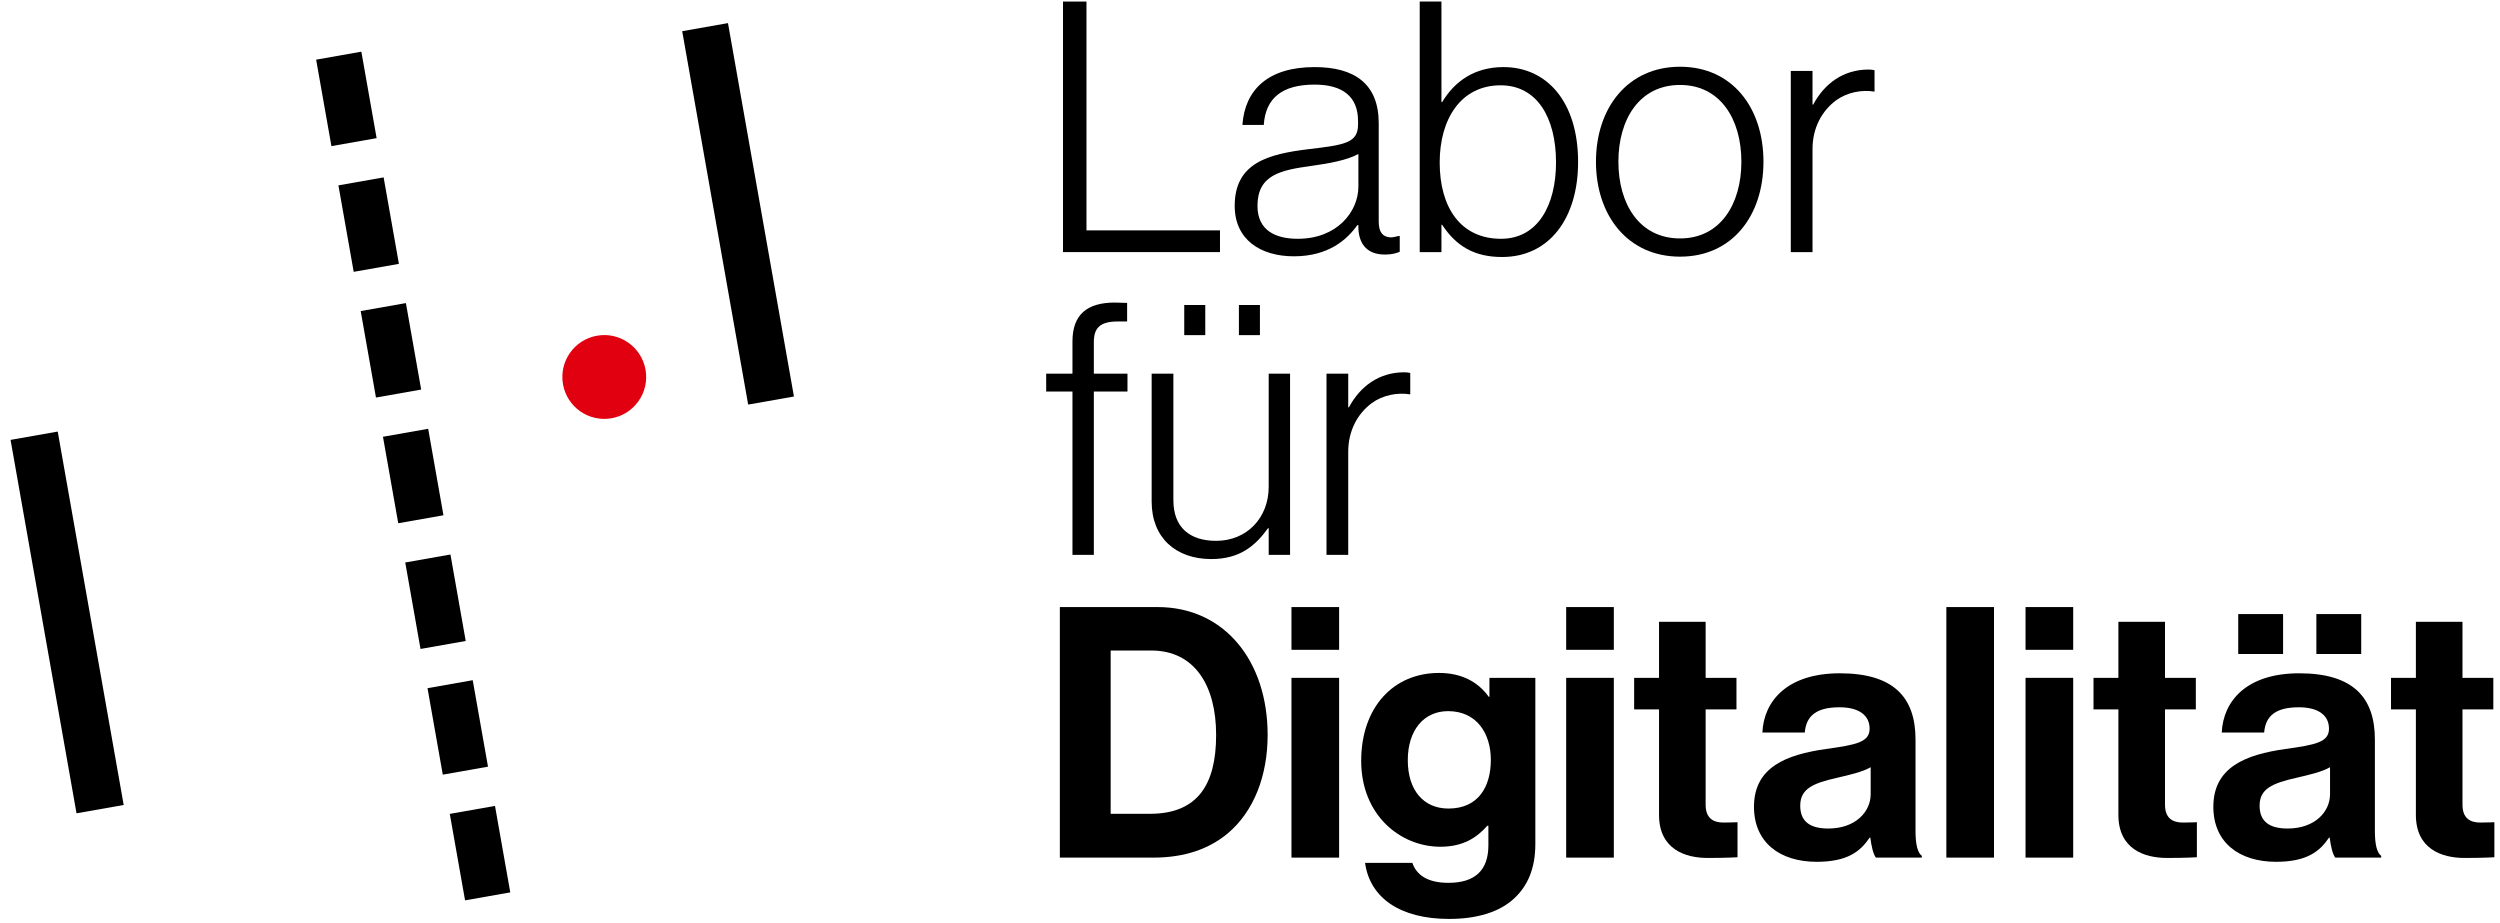 <?xml version="1.0" encoding="UTF-8" standalone="no"?>
<!DOCTYPE svg PUBLIC "-//W3C//DTD SVG 1.1//EN" "http://www.w3.org/Graphics/SVG/1.1/DTD/svg11.dtd">
<svg width="100%" height="100%" viewBox="0 0 439 162" version="1.1" xmlns="http://www.w3.org/2000/svg" xmlns:xlink="http://www.w3.org/1999/xlink" xml:space="preserve" xmlns:serif="http://www.serif.com/" style="fill-rule:evenodd;clip-rule:evenodd;stroke-linejoin:round;stroke-miterlimit:2;">
    <g id="Black">
        <g transform="matrix(-0.985,0.174,0.174,0.985,27.618,-327.587)">
            <rect x="87.362" y="394.079" width="8.409" height="66.57"/>
        </g>
        <g transform="matrix(-0.985,0.174,0.174,0.985,263.352,-471.055)">
            <rect x="216.048" y="444.182" width="8.161" height="66.569"/>
        </g>
        <g transform="matrix(-0.985,0.174,0.174,0.985,125.769,-511.471)">
            <rect x="151.88" y="501.642" width="8.059" height="15.416"/>
        </g>
        <g transform="matrix(-0.985,0.174,0.174,0.985,133.583,-467.309)">
            <rect x="151.88" y="479.218" width="8.059" height="15.416"/>
        </g>
        <g transform="matrix(-0.985,0.174,0.174,0.985,141.395,-423.148)">
            <rect x="151.88" y="456.795" width="8.059" height="15.416"/>
        </g>
        <g transform="matrix(-0.985,0.174,0.174,0.985,149.208,-378.988)">
            <rect x="151.88" y="434.372" width="8.059" height="15.416"/>
        </g>
        <g transform="matrix(-0.985,0.174,0.174,0.985,157.021,-334.826)">
            <rect x="151.88" y="411.948" width="8.059" height="15.416"/>
        </g>
        <g transform="matrix(-0.985,0.174,0.174,0.985,164.834,-290.666)">
            <rect x="151.88" y="389.525" width="8.059" height="15.416"/>
        </g>
        <g transform="matrix(-0.985,0.174,0.174,0.985,172.647,-246.506)">
            <rect x="151.88" y="367.102" width="8.059" height="15.416"/>
        </g>
        <g transform="matrix(-0.174,-0.985,-0.985,0.174,104.829,58.951)">
            <path d="M-7.358,-7.357C-11.421,-7.357 -14.715,-4.063 -14.715,0C-14.715,4.064 -11.421,7.358 -7.358,7.358C-3.295,7.358 -0,4.064 -0,0C-0,-4.063 -3.295,-7.357 -7.358,-7.357" style="fill:rgb(225,0,15);fill-rule:nonzero;"/>
        </g>
        <g id="Labor-für-Digitalität" serif:id="Labor für Digitalität" transform="matrix(1,0,0,1,-87.362,-324.832)">
            <path d="M274.025,369.101L301.591,369.101L301.591,365.286L278.147,365.286L278.147,325.106L274.025,325.106L274.025,369.101Z" style="fill-rule:nonzero;"/>
            <path d="M314.574,369.839C320.666,369.839 323.927,366.886 325.711,364.363L325.896,364.363L325.896,365.04C326.08,368.116 327.803,369.532 330.572,369.532C331.803,369.532 332.603,369.285 333.156,369.039L333.156,366.27L332.972,366.27C332.418,366.394 331.987,366.517 331.557,366.517C330.203,366.455 329.465,365.655 329.465,363.748L329.465,346.457C329.465,339.504 325.157,336.612 318.204,336.612C310.021,336.612 305.96,340.612 305.529,346.765L309.282,346.765C309.59,342.027 312.543,339.689 318.204,339.689C323.127,339.689 325.834,341.781 325.834,346.088L325.834,346.703C325.834,349.903 323.558,350.272 317.281,351.011C310.082,351.872 304.175,353.41 304.175,360.979C304.175,366.886 308.667,369.839 314.574,369.839ZM315.251,366.763C311.497,366.763 308.175,365.409 308.175,360.979C308.175,355.502 312.297,354.702 317.651,353.964C320.727,353.533 323.865,352.98 325.896,351.872L325.896,357.594C325.896,361.963 322.204,366.763 315.251,366.763Z" style="fill-rule:nonzero;"/>
            <path d="M351.123,369.962C359.492,369.962 364.476,363.071 364.476,353.287C364.476,342.704 358.999,336.612 351.37,336.612C346.324,336.612 342.817,339.073 340.602,342.765L340.479,342.765L340.479,325.106L336.664,325.106L336.664,369.101L340.479,369.101L340.479,364.301L340.602,364.301C343.063,368.055 346.263,369.962 351.123,369.962ZM350.939,366.763C343.863,366.763 340.171,361.286 340.171,353.349C340.171,345.78 343.863,339.812 350.877,339.812C357.215,339.812 360.599,345.411 360.599,353.349C360.599,360.794 357.461,366.763 350.939,366.763Z" style="fill-rule:nonzero;"/>
            <path d="M382.381,366.701C375.244,366.701 371.552,360.671 371.552,353.226C371.552,345.78 375.244,339.75 382.381,339.75C389.457,339.75 393.149,345.78 393.149,353.226C393.149,360.671 389.457,366.701 382.381,366.701ZM382.381,369.901C391.549,369.901 397.026,362.702 397.026,353.226C397.026,343.75 391.549,336.551 382.381,336.551C373.213,336.551 367.614,343.75 367.614,353.226C367.614,362.702 373.213,369.901 382.381,369.901Z" style="fill-rule:nonzero;"/>
            <path d="M401.825,369.101L405.64,369.101L405.64,351.011C405.64,347.257 407.301,344.304 409.763,342.458C411.732,341.042 414.254,340.55 416.531,340.919L416.531,337.166C416.285,337.104 415.977,337.043 415.485,337.043C411.055,337.043 407.732,339.504 405.763,343.196L405.64,343.196L405.64,337.289L401.825,337.289L401.825,369.101Z" style="fill-rule:nonzero;"/>
            <path d="M275.686,422.264L279.44,422.264L279.44,393.591L285.347,393.591L285.347,390.452L279.44,390.452L279.44,384.915C279.44,382.515 280.424,381.284 283.624,381.284L285.285,381.284L285.285,378.023C285.039,378.023 283.562,377.961 283.132,377.961C278.271,377.961 275.686,380.054 275.686,384.792L275.686,390.452L271.071,390.452L271.071,393.591L275.686,393.591L275.686,422.264Z" style="fill-rule:nonzero;"/>
            <path d="M295.315,383.684L299.007,383.684L299.007,378.392L295.315,378.392L295.315,383.684ZM304.914,383.684L308.605,383.684L308.605,378.392L304.914,378.392L304.914,383.684ZM300.053,423.003C305.098,423.003 307.806,420.665 310.021,417.588L310.144,417.588L310.144,422.264L313.897,422.264L313.897,390.452L310.144,390.452L310.144,410.327C310.144,415.742 306.329,419.803 300.914,419.803C296.299,419.803 293.407,417.465 293.407,412.665L293.407,390.452L289.592,390.452L289.592,412.912C289.592,419.311 293.899,423.003 300.053,423.003Z" style="fill-rule:nonzero;"/>
            <path d="M320.296,422.264L324.111,422.264L324.111,404.174C324.111,400.421 325.773,397.467 328.234,395.621C330.203,394.206 332.726,393.714 335.002,394.083L335.002,390.329C334.756,390.268 334.449,390.206 333.956,390.206C329.526,390.206 326.203,392.668 324.234,396.359L324.111,396.359L324.111,390.452L320.296,390.452L320.296,422.264Z" style="fill-rule:nonzero;"/>
            <path d="M273.471,475.428L289.9,475.428C295.438,475.428 299.683,473.89 302.945,471.182C307.559,467.306 309.959,461.029 309.959,453.892C309.959,440.909 302.391,431.433 290.638,431.433L273.471,431.433L273.471,475.428ZM282.393,467.736L282.393,439.063L289.531,439.063C297.099,439.063 300.914,445.154 300.914,453.892C300.914,462.629 297.653,467.736 289.285,467.736L282.393,467.736Z" style="fill-rule:nonzero;"/>
            <path d="M314.143,475.428L322.511,475.428L322.511,443.862L314.143,443.862L314.143,475.428ZM314.143,438.939L322.511,438.939L322.511,431.433L314.143,431.433L314.143,438.939Z" style="fill-rule:nonzero;"/>
            <path d="M341.831,486.196C346.507,486.196 350.568,485.088 353.214,482.627C355.553,480.473 356.968,477.458 356.968,473.028L356.968,443.862L348.907,443.862L348.907,447.185L348.784,447.185C346.877,444.539 343.985,443.001 340.047,443.001C332.048,443.001 326.387,449.031 326.387,458.445C326.387,467.983 333.278,473.52 340.293,473.52C344.292,473.52 346.692,471.921 348.538,469.828L348.723,469.828L348.723,473.274C348.723,477.581 346.446,479.858 341.708,479.858C337.832,479.858 336.047,478.32 335.37,476.351L327.064,476.351C327.925,482.504 333.217,486.196 341.831,486.196ZM341.708,466.813C337.401,466.813 334.57,463.675 334.57,458.322C334.57,453.03 337.401,449.708 341.646,449.708C346.692,449.708 349.153,453.646 349.153,458.26C349.153,462.937 347,466.813 341.708,466.813Z" style="fill-rule:nonzero;"/>
            <path d="M362.382,475.428L370.75,475.428L370.75,443.862L362.382,443.862L362.382,475.428ZM362.382,438.939L370.75,438.939L370.75,431.433L362.382,431.433L362.382,438.939Z" style="fill-rule:nonzero;"/>
            <path d="M374.318,449.4L378.687,449.4L378.687,467.921C378.687,473.89 383.179,475.489 387.24,475.489C390.563,475.489 392.47,475.366 392.47,475.366L392.47,469.213C392.47,469.213 391.055,469.275 390.009,469.275C388.163,469.275 386.871,468.475 386.871,466.137L386.871,449.4L392.285,449.4L392.285,443.862L386.871,443.862L386.871,434.017L378.687,434.017L378.687,443.862L374.318,443.862L374.318,449.4Z" style="fill-rule:nonzero;"/>
            <path d="M416.774,475.428L424.835,475.428L424.835,475.12C424.096,474.566 423.727,473.151 423.727,470.751L423.727,454.692C423.727,447.308 419.912,443.062 410.436,443.062C401.207,443.062 397.084,447.923 396.838,453.461L404.283,453.461C404.529,450.446 406.437,449.031 410.375,449.031C413.882,449.031 415.667,450.507 415.667,452.784C415.667,455.184 413.267,455.615 408.037,456.353C401.022,457.338 395.361,459.553 395.361,466.506C395.361,472.782 399.915,476.166 406.375,476.166C411.79,476.166 414.067,474.32 415.667,471.921L415.79,471.921C415.974,473.336 416.282,474.813 416.774,475.428ZM408.406,470.321C405.452,470.321 403.483,469.275 403.483,466.321C403.483,463.368 405.637,462.383 410.006,461.399C412.098,460.906 414.374,460.414 415.851,459.553L415.851,464.291C415.851,467.367 413.205,470.321 408.406,470.321Z" style="fill-rule:nonzero;"/>
            <rect x="429.141" y="431.433" width="8.368" height="43.995"/>
            <path d="M443.047,475.428L451.415,475.428L451.415,443.862L443.047,443.862L443.047,475.428ZM443.047,438.939L451.415,438.939L451.415,431.433L443.047,431.433L443.047,438.939Z" style="fill-rule:nonzero;"/>
            <path d="M454.983,449.4L459.352,449.4L459.352,467.921C459.352,473.89 463.844,475.489 467.905,475.489C471.227,475.489 473.135,475.366 473.135,475.366L473.135,469.213C473.135,469.213 471.72,469.275 470.674,469.275C468.828,469.275 467.536,468.475 467.536,466.137L467.536,449.4L472.95,449.4L472.95,443.862L467.536,443.862L467.536,434.017L459.352,434.017L459.352,443.862L454.983,443.862L454.983,449.4Z" style="fill-rule:nonzero;"/>
            <path d="M497.439,475.428L505.5,475.428L505.5,475.12C504.761,474.566 504.392,473.151 504.392,470.751L504.392,454.692C504.392,447.308 500.577,443.062 491.101,443.062C481.872,443.062 477.749,447.923 477.503,453.461L484.948,453.461C485.194,450.446 487.102,449.031 491.04,449.031C494.547,449.031 496.332,450.507 496.332,452.784C496.332,455.184 493.932,455.615 488.702,456.353C481.687,457.338 476.026,459.553 476.026,466.506C476.026,472.782 480.58,476.166 487.04,476.166C492.455,476.166 494.732,474.32 496.332,471.921L496.455,471.921C496.639,473.336 496.947,474.813 497.439,475.428ZM489.071,470.321C486.117,470.321 484.148,469.275 484.148,466.321C484.148,463.368 486.302,462.383 490.671,461.399C492.763,460.906 495.039,460.414 496.516,459.553L496.516,464.291C496.516,467.367 493.87,470.321 489.071,470.321ZM494.116,439.678L501.992,439.678L501.992,432.663L494.116,432.663L494.116,439.678ZM480.395,439.678L488.271,439.678L488.271,432.663L480.395,432.663L480.395,439.678Z" style="fill-rule:nonzero;"/>
            <path d="M507.222,449.4L511.591,449.4L511.591,467.921C511.591,473.89 516.082,475.489 520.144,475.489C523.466,475.489 525.374,475.366 525.374,475.366L525.374,469.213C525.374,469.213 523.958,469.275 522.912,469.275C521.067,469.275 519.774,468.475 519.774,466.137L519.774,449.4L525.189,449.4L525.189,443.862L519.774,443.862L519.774,434.017L511.591,434.017L511.591,443.862L507.222,443.862L507.222,449.4Z" style="fill-rule:nonzero;"/>
        </g>
    </g>
</svg>
